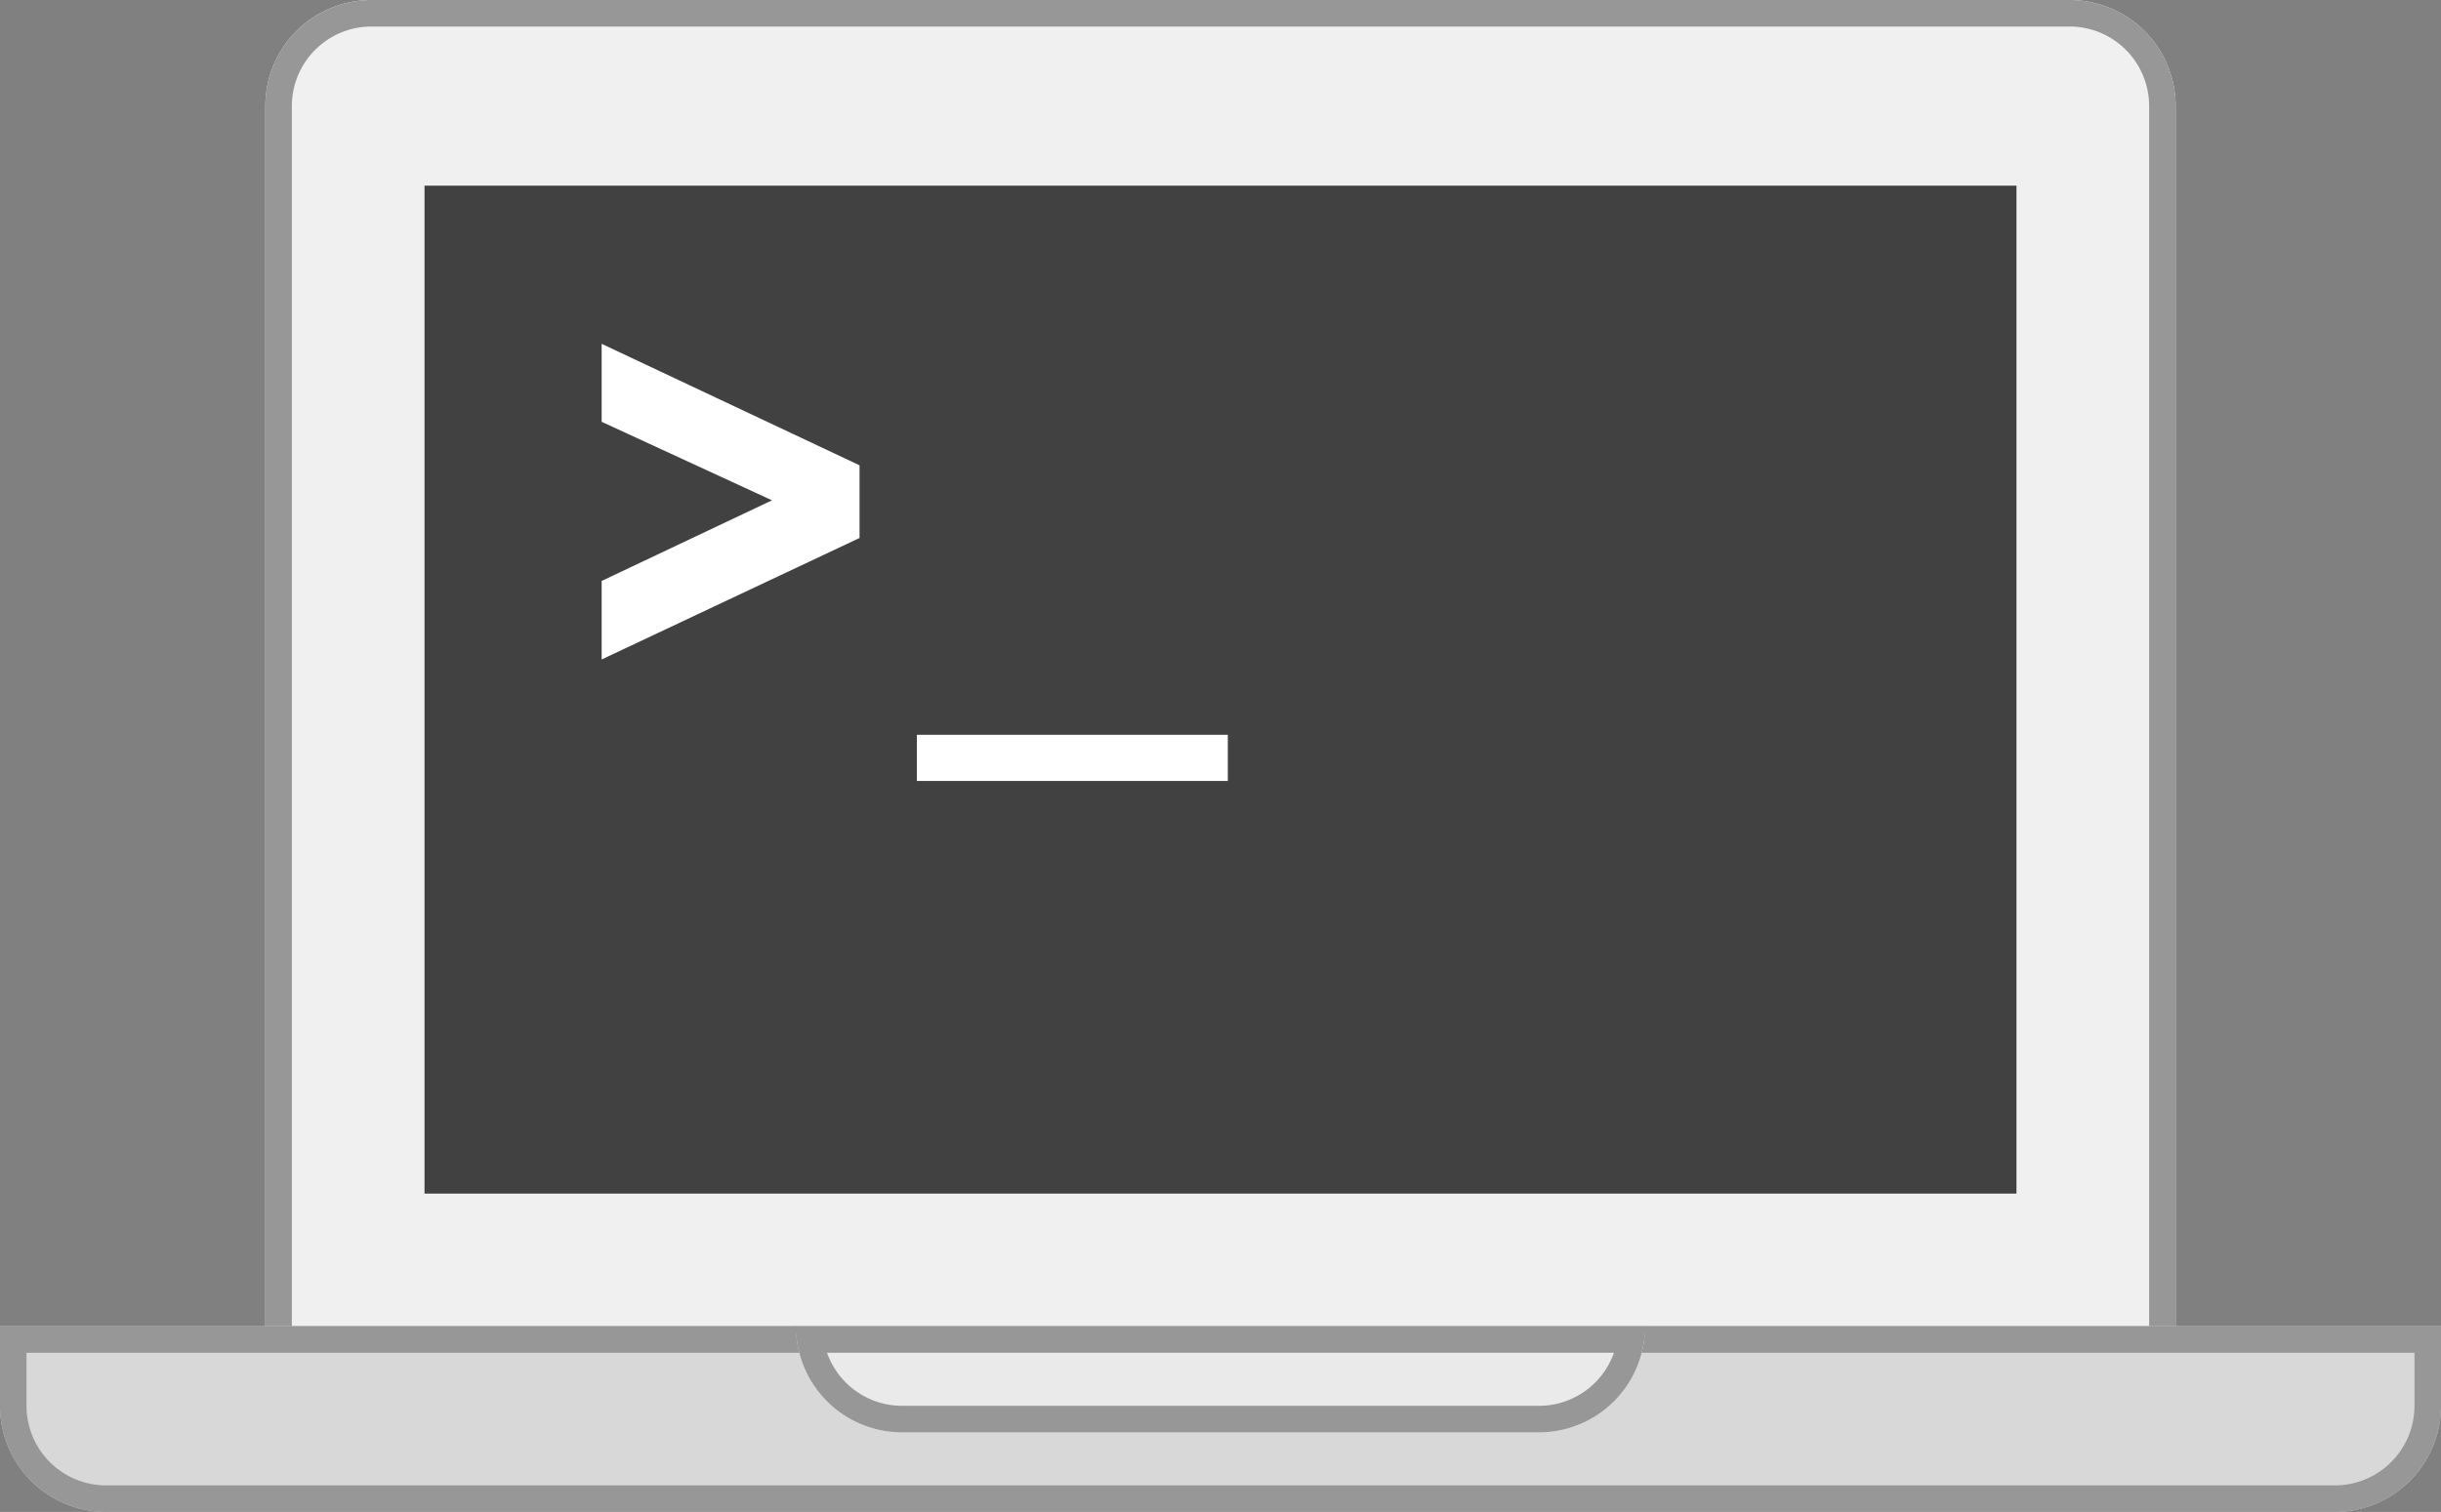 <svg width="92" height="57" xmlns="http://www.w3.org/2000/svg" xmlns:xlink="http://www.w3.org/1999/xlink"><rect width="100%" height="100%" fill="#808080" stroke="none"/><defs><path d="M14 0h64a4 4 0 0 1 4 4v47H10V4a4 4 0 0 1 4-4z" id="a"/><path d="M0 50h92v3a4 4 0 0 1-4 4H4a4 4 0 0 1-4-4v-3z" id="b"/><path d="M30 50h32a4 4 0 0 1-4 4H34a4 4 0 0 1-4-4z" id="c"/></defs><g fill="none" fill-rule="evenodd"><use fill="#F0F0F0" xlink:href="#a"/><path stroke="#979797" d="M10.5 50.5h71V4A3.5 3.5 0 0 0 78 .5H14A3.5 3.5 0 0 0 10.5 4v46.5z"/><path fill="#414141" d="M16 7h60v38H16z"/><use fill="#D8D8D8" xlink:href="#b"/><path stroke="#979797" d="M.5 50.5V53A3.5 3.5 0 0 0 4 56.5h84a3.5 3.5 0 0 0 3.5-3.5v-2.5H.5z"/><g><use fill="#EAEAEA" xlink:href="#c"/><path stroke="#979797" d="M30.535 50.5a3.5 3.5 0 0 0 3.465 3h24a3.5 3.5 0 0 0 3.465-3h-30.93z"/></g><path d="M32.396 17.542v2.74l-9.72 4.58v-2.96l6.42-3.04-6.42-2.96v-2.94l9.72 4.58zm2.16 11.9v-1.74h11.72v1.74h-11.72z" fill="#FFF"/></g></svg>